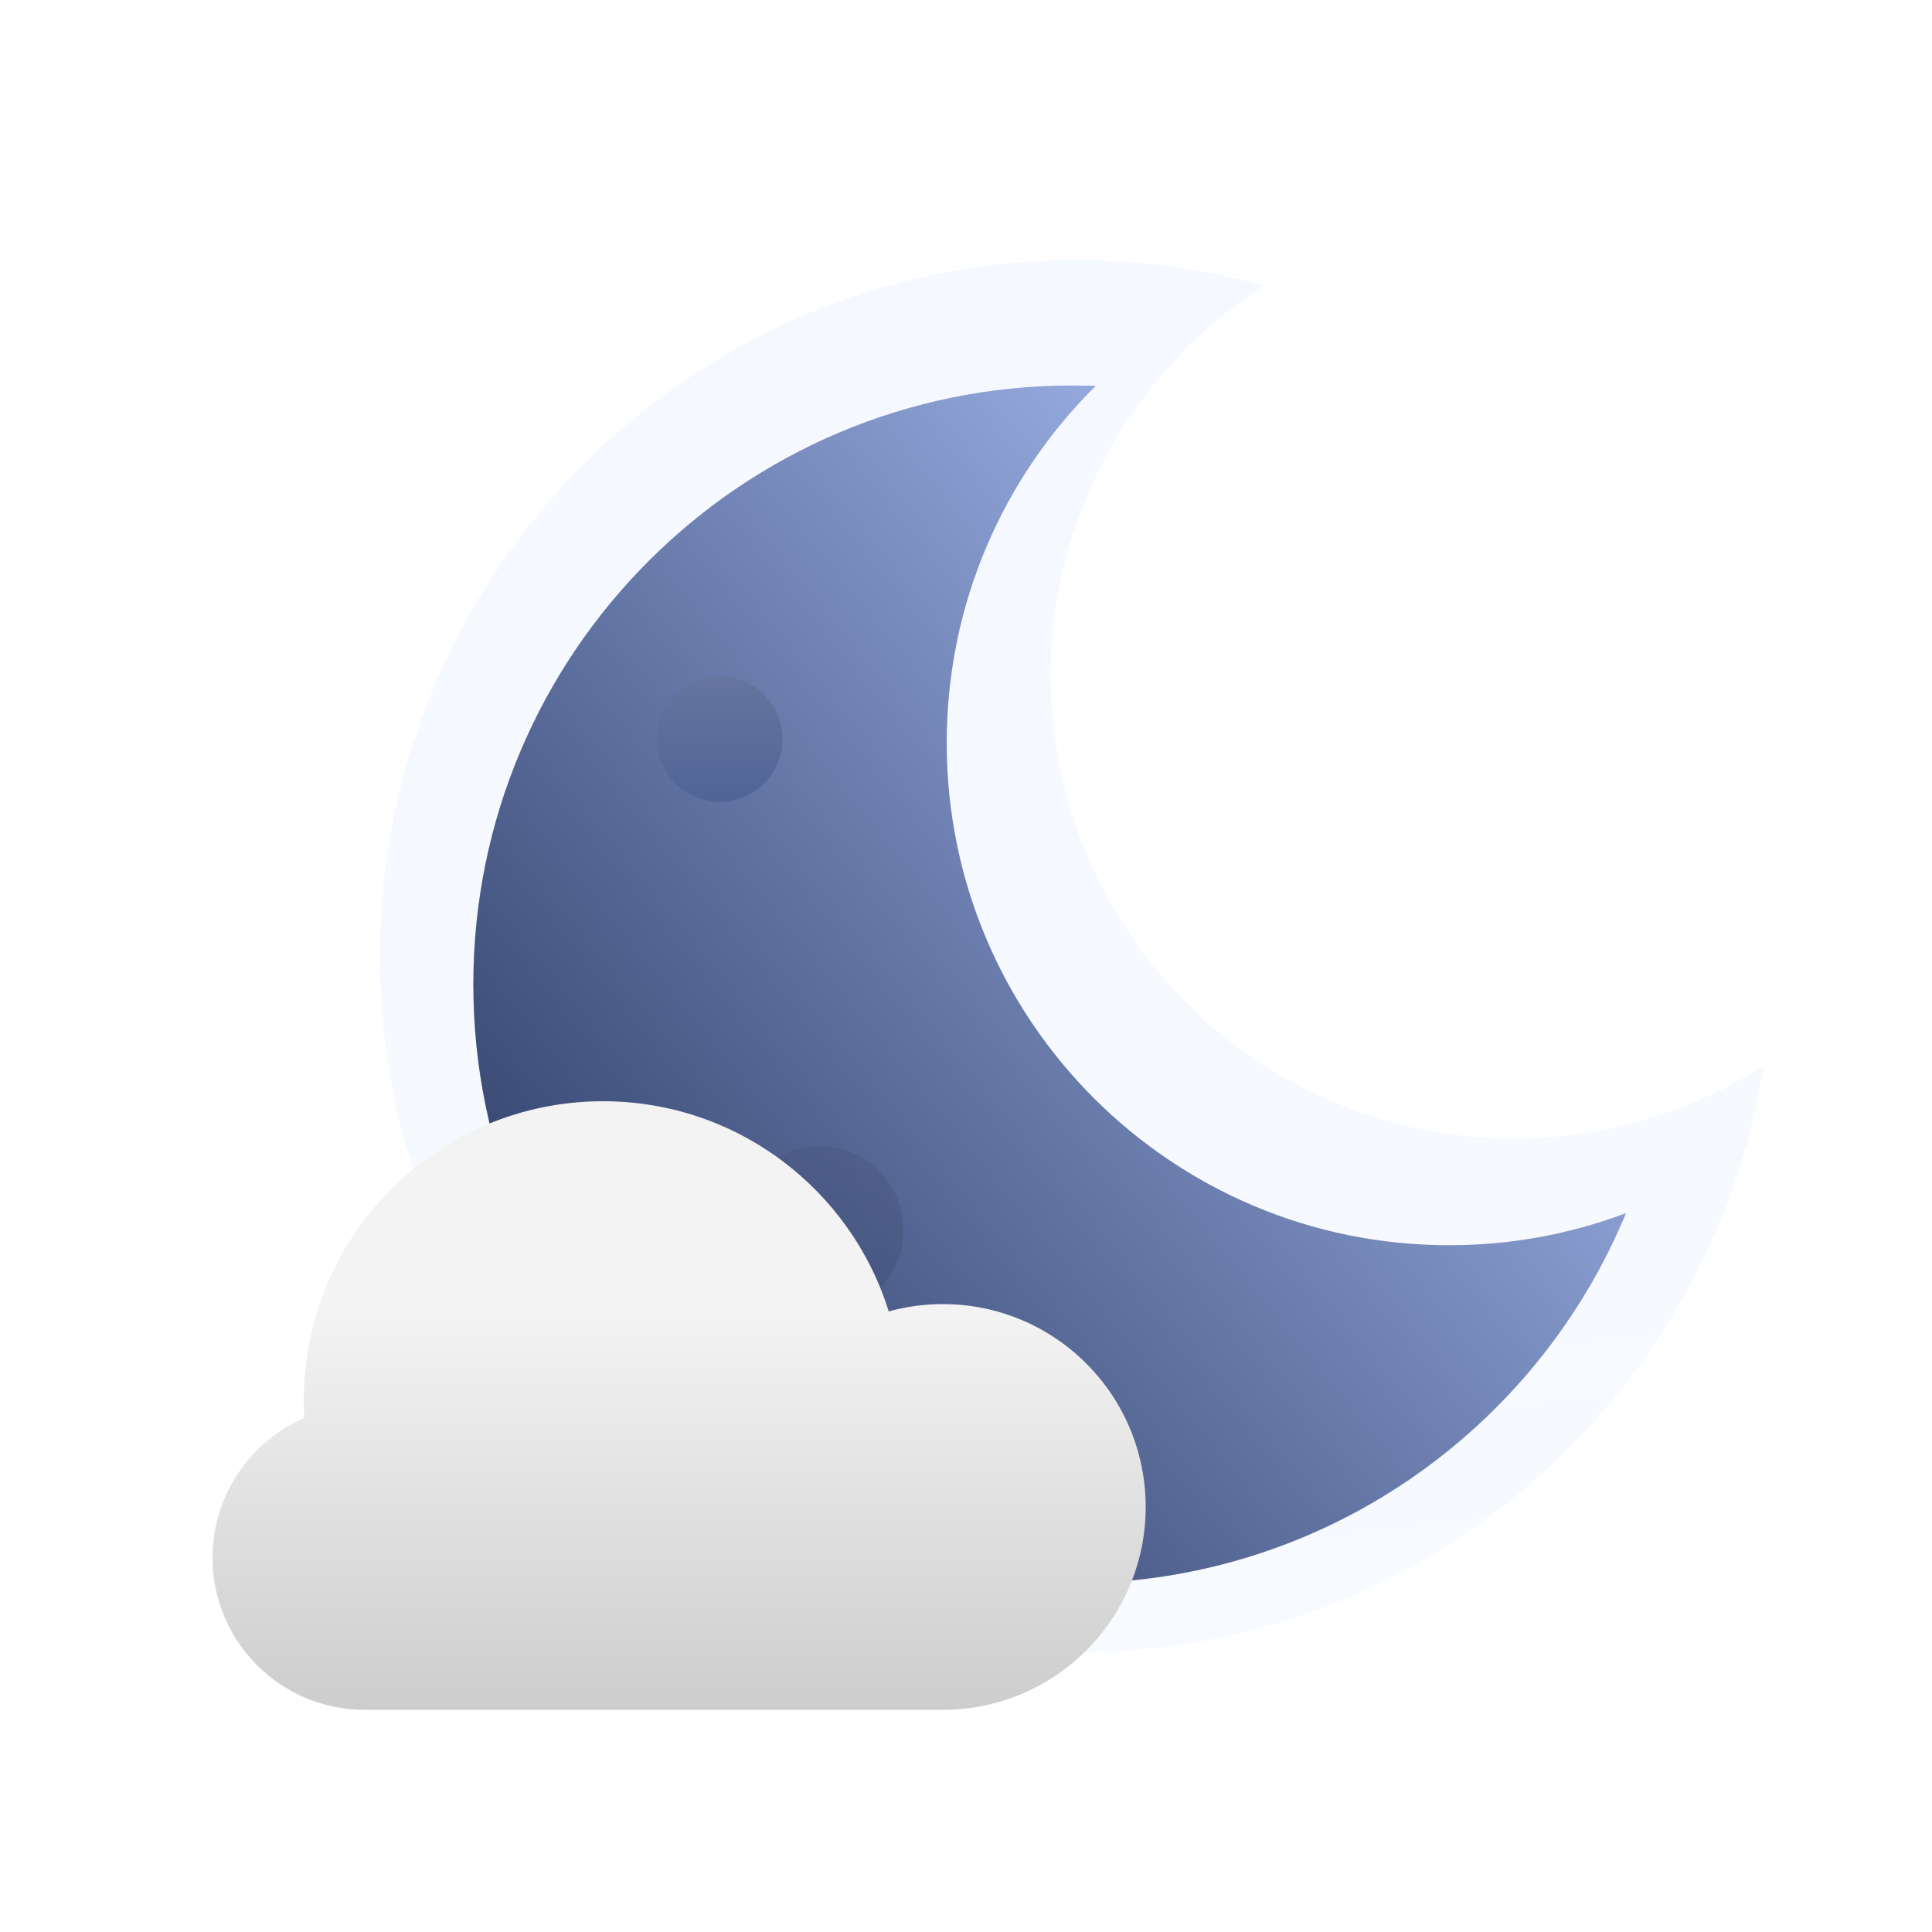 <svg width="200" height="200" viewBox="0 0 200 200" fill="none" xmlns="http://www.w3.org/2000/svg">
<g clip-path="url(#clip0_27_290)">
<g opacity="0.1" filter="url(#filter0_f_27_290)">
<path fill-rule="evenodd" clip-rule="evenodd" d="M182.569 110.306C174.857 115.258 165.881 117.884 156.716 117.869C130.242 117.869 108.781 96.408 108.781 69.934C108.781 52.996 117.567 38.109 130.83 29.584C124.5 27.818 117.958 26.925 111.386 26.93C71.585 26.93 39.32 59.195 39.32 98.995C39.32 138.796 71.585 171.061 111.386 171.061C147.339 171.061 177.142 144.734 182.569 110.306Z" fill="url(#paint0_linear_27_290)"/>
<path fill-rule="evenodd" clip-rule="evenodd" d="M182.569 110.306C174.857 115.258 165.881 117.884 156.716 117.869C130.242 117.869 108.781 96.408 108.781 69.934C108.781 52.996 117.567 38.109 130.83 29.584C124.5 27.818 117.958 26.925 111.386 26.93C71.585 26.93 39.32 59.195 39.32 98.995C39.32 138.796 71.585 171.061 111.386 171.061C147.339 171.061 177.142 144.734 182.569 110.306Z" fill="#83B4FF" fill-opacity="0.6"/>
</g>
<g filter="url(#filter1_i_27_290)">
<path fill-rule="evenodd" clip-rule="evenodd" d="M168.316 122.682C162.461 124.883 156.255 126.007 150 126C121.281 126 98 102.719 98 74C98 59.547 103.897 46.47 113.416 37.046C112.611 37.015 111.806 37 111 37C76.758 37 49 64.758 49 99C49 133.242 76.758 161 111 161C136.854 161 159.012 145.175 168.316 122.682Z" fill="#D9D9D9"/>
<path fill-rule="evenodd" clip-rule="evenodd" d="M168.316 122.682C162.461 124.883 156.255 126.007 150 126C121.281 126 98 102.719 98 74C98 59.547 103.897 46.47 113.416 37.046C112.611 37.015 111.806 37 111 37C76.758 37 49 64.758 49 99C49 133.242 76.758 161 111 161C136.854 161 159.012 145.175 168.316 122.682Z" fill="url(#paint1_linear_27_290)"/>
</g>
<g opacity="0.6" filter="url(#filter2_i_27_290)">
<path d="M83.851 136.008C88.64 136.008 92.523 132.125 92.523 127.336C92.523 122.547 88.64 118.664 83.851 118.664C79.062 118.664 75.179 122.547 75.179 127.336C75.179 132.125 79.062 136.008 83.851 136.008Z" fill="url(#paint2_linear_27_290)"/>
</g>
<g filter="url(#filter3_i_27_290)">
<path d="M72.5 81C76.09 81 79 78.09 79 74.5C79 70.91 76.09 68 72.5 68C68.91 68 66 70.91 66 74.5C66 78.09 68.91 81 72.5 81Z" fill="url(#paint3_linear_27_290)"/>
</g>
<path d="M97.883 148.758C100.278 148.758 102.219 146.817 102.219 144.422C102.219 142.027 100.278 140.086 97.883 140.086C95.488 140.086 93.547 142.027 93.547 144.422C93.547 146.817 95.488 148.758 97.883 148.758Z" fill="#455681"/>
<path fill-rule="evenodd" clip-rule="evenodd" d="M97.602 177H93.587L93.422 177.001H87.195V177H37.75C29.052 177 22 169.948 22 161.25C22 154.773 25.91 149.209 31.498 146.79C31.463 146.186 31.445 145.58 31.445 144.975C31.445 127.868 45.313 114 62.42 114C76.317 114 88.076 123.151 92 135.755C93.825 135.252 95.709 134.998 97.602 135C109.2 135 118.602 144.402 118.602 156C118.602 167.598 109.2 177 97.602 177Z" fill="url(#paint4_linear_27_290)"/>
</g>
<defs>
<filter id="filter0_f_27_290" x="31.32" y="18.93" width="159.249" height="160.131" filterUnits="userSpaceOnUse" color-interpolation-filters="sRGB">
<feFlood flood-opacity="0" result="BackgroundImageFix"/>
<feBlend mode="normal" in="SourceGraphic" in2="BackgroundImageFix" result="shape"/>
<feGaussianBlur stdDeviation="4" result="effect1_foregroundBlur_27_290"/>
</filter>
<filter id="filter1_i_27_290" x="49" y="37" width="119.316" height="126.909" filterUnits="userSpaceOnUse" color-interpolation-filters="sRGB">
<feFlood flood-opacity="0" result="BackgroundImageFix"/>
<feBlend mode="normal" in="SourceGraphic" in2="BackgroundImageFix" result="shape"/>
<feColorMatrix in="SourceAlpha" type="matrix" values="0 0 0 0 0 0 0 0 0 0 0 0 0 0 0 0 0 0 127 0" result="hardAlpha"/>
<feOffset dy="2.909"/>
<feGaussianBlur stdDeviation="5.237"/>
<feComposite in2="hardAlpha" operator="arithmetic" k2="-1" k3="1"/>
<feColorMatrix type="matrix" values="0 0 0 0 0.835 0 0 0 0 0.863 0 0 0 0 0.929 0 0 0 0.9 0"/>
<feBlend mode="normal" in2="shape" result="effect1_innerShadow_27_290"/>
</filter>
<filter id="filter2_i_27_290" x="75.179" y="118.664" width="18.344" height="17.344" filterUnits="userSpaceOnUse" color-interpolation-filters="sRGB">
<feFlood flood-opacity="0" result="BackgroundImageFix"/>
<feBlend mode="normal" in="SourceGraphic" in2="BackgroundImageFix" result="shape"/>
<feColorMatrix in="SourceAlpha" type="matrix" values="0 0 0 0 0 0 0 0 0 0 0 0 0 0 0 0 0 0 127 0" result="hardAlpha"/>
<feOffset dx="1"/>
<feGaussianBlur stdDeviation="2"/>
<feComposite in2="hardAlpha" operator="arithmetic" k2="-1" k3="1"/>
<feColorMatrix type="matrix" values="0 0 0 0 0.25 0 0 0 0 0.307 0 0 0 0 0.446 0 0 0 1 0"/>
<feBlend mode="normal" in2="shape" result="effect1_innerShadow_27_290"/>
</filter>
<filter id="filter3_i_27_290" x="66" y="68" width="15" height="15" filterUnits="userSpaceOnUse" color-interpolation-filters="sRGB">
<feFlood flood-opacity="0" result="BackgroundImageFix"/>
<feBlend mode="normal" in="SourceGraphic" in2="BackgroundImageFix" result="shape"/>
<feColorMatrix in="SourceAlpha" type="matrix" values="0 0 0 0 0 0 0 0 0 0 0 0 0 0 0 0 0 0 127 0" result="hardAlpha"/>
<feOffset dx="2" dy="2"/>
<feGaussianBlur stdDeviation="2"/>
<feComposite in2="hardAlpha" operator="arithmetic" k2="-1" k3="1"/>
<feColorMatrix type="matrix" values="0 0 0 0 0.354 0 0 0 0 0.425 0 0 0 0 0.595 0 0 0 1 0"/>
<feBlend mode="normal" in2="shape" result="effect1_innerShadow_27_290"/>
</filter>
<linearGradient id="paint0_linear_27_290" x1="93.5" y1="37.5" x2="110.945" y2="171.061" gradientUnits="userSpaceOnUse">
<stop stop-color="#C4D4FF"/>
<stop offset="1" stop-color="#8B99BF" stop-opacity="0.2"/>
</linearGradient>
<linearGradient id="paint1_linear_27_290" x1="71.949" y1="141.987" x2="158.357" y2="71.101" gradientUnits="userSpaceOnUse">
<stop stop-color="#3A4A75"/>
<stop offset="1" stop-color="#A0B5EB"/>
</linearGradient>
<linearGradient id="paint2_linear_27_290" x1="89.5" y1="120.5" x2="83.851" y2="136.007" gradientUnits="userSpaceOnUse">
<stop stop-color="#4B5A83"/>
<stop offset="1" stop-color="#3E4F79"/>
</linearGradient>
<linearGradient id="paint3_linear_27_290" x1="72.5" y1="68" x2="72.5" y2="81" gradientUnits="userSpaceOnUse">
<stop stop-color="#65759F"/>
<stop offset="1" stop-color="#506497"/>
</linearGradient>
<linearGradient id="paint4_linear_27_290" x1="67.808" y1="136.225" x2="67.808" y2="177.001" gradientUnits="userSpaceOnUse">
<stop stop-color="#F3F3F3"/>
<stop offset="1" stop-color="#CDCDCD"/>
</linearGradient>
<clipPath id="clip0_27_290">
<rect width="200" height="200" fill="white"/>
</clipPath>
</defs>
</svg>
